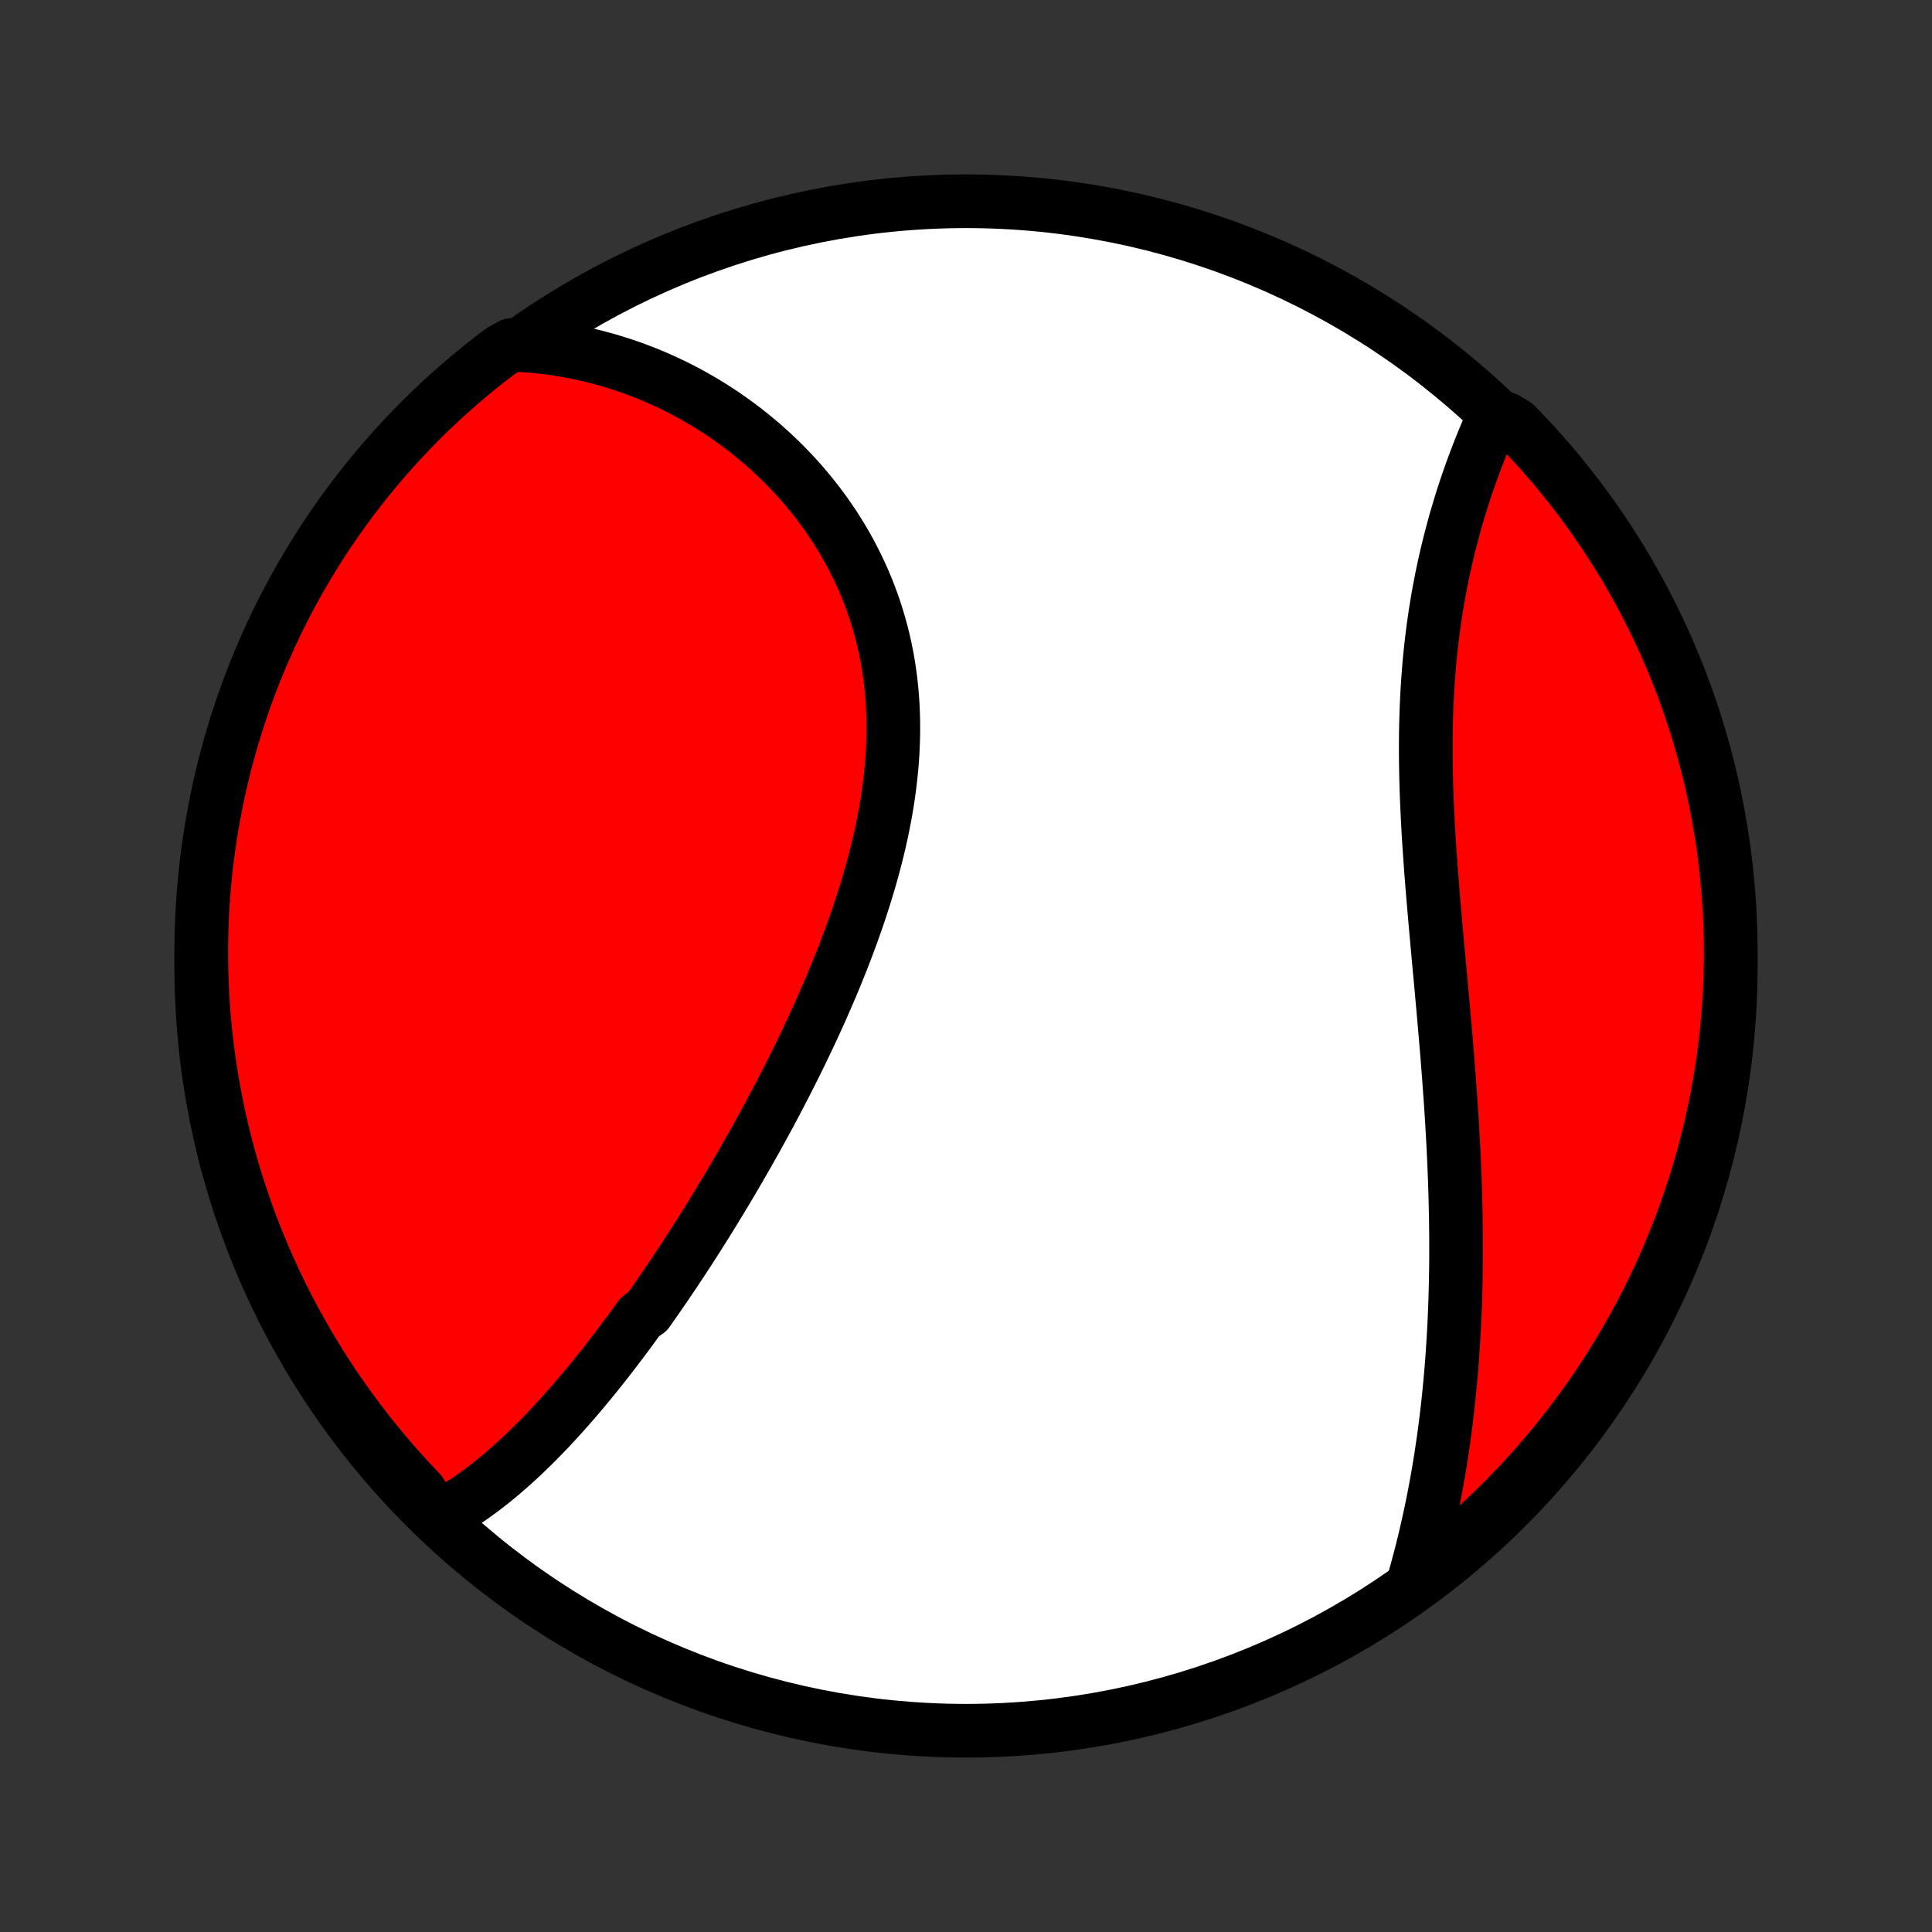<?xml version="1.0" encoding="utf-8" standalone="no"?>
<!DOCTYPE svg PUBLIC "-//W3C//DTD SVG 1.1//EN"
  "http://www.w3.org/Graphics/SVG/1.1/DTD/svg11.dtd">
<!-- Created with matplotlib (http://matplotlib.org/) -->
<svg height="72pt" version="1.1" viewBox="0 0 72 72" width="72pt" xmlns="http://www.w3.org/2000/svg" xmlns:xlink="http://www.w3.org/1999/xlink">
 <rect x="0" y="0" width="72" height="72" fill="#333333" stroke="none"/>
 <defs>
  <style type="text/css">
*{stroke-linecap:butt;stroke-linejoin:round;}
  </style>
 </defs>
 <g id="figure_1">
  <g id="patch_1">
   <path d="
M0 72
L72 72
L72 0
L0 0
z
" style="fill:none;"/>
  </g>
  <g id="axes_1">
   <g id="PatchCollection_1">
    <defs>
     <path d="
M36 -7.5
C43.558 -7.5 50.808 -10.503 56.153 -15.848
C61.497 -21.192 64.5 -28.442 64.5 -36
C64.5 -43.558 61.497 -50.808 56.153 -56.153
C50.808 -61.497 43.558 -64.5 36 -64.5
C28.442 -64.5 21.192 -61.497 15.848 -56.153
C10.503 -50.808 7.5 -43.558 7.5 -36
C7.5 -28.442 10.503 -21.192 15.848 -15.848
C21.192 -10.503 28.442 -7.5 36 -7.5
z
" id="C0_0_a811fe30f3"/>
     <path d="
M16.297 -15.427
L16.492 -15.53
L16.685 -15.637
L16.875 -15.749
L17.064 -15.864
L17.25 -15.983
L17.434 -16.105
L17.616 -16.23
L17.796 -16.359
L17.974 -16.491
L18.15 -16.625
L18.325 -16.762
L18.497 -16.902
L18.669 -17.044
L18.838 -17.189
L19.006 -17.336
L19.173 -17.486
L19.338 -17.637
L19.503 -17.791
L19.665 -17.946
L19.827 -18.104
L19.987 -18.263
L20.146 -18.424
L20.304 -18.587
L20.461 -18.752
L20.616 -18.918
L20.771 -19.085
L20.925 -19.255
L21.078 -19.425
L21.23 -19.598
L21.381 -19.771
L21.532 -19.946
L21.681 -20.123
L21.83 -20.301
L21.978 -20.48
L22.125 -20.66
L22.272 -20.842
L22.418 -21.025
L22.564 -21.209
L22.709 -21.395
L22.853 -21.582
L22.997 -21.77
L23.14 -21.959
L23.283 -22.149
L23.425 -22.341
L23.567 -22.534
L23.708 -22.728
L23.849 -22.924
L24.13 -23.12
L24.27 -23.318
L24.41 -23.518
L24.549 -23.718
L24.688 -23.92
L24.827 -24.123
L24.965 -24.327
L25.104 -24.532
L25.241 -24.739
L25.379 -24.947
L25.517 -25.157
L25.654 -25.367
L25.791 -25.58
L25.928 -25.793
L26.065 -26.008
L26.201 -26.224
L26.337 -26.442
L26.473 -26.661
L26.609 -26.882
L26.745 -27.104
L26.881 -27.327
L27.016 -27.552
L27.151 -27.779
L27.286 -28.007
L27.421 -28.237
L27.556 -28.468
L27.69 -28.701
L27.824 -28.935
L27.958 -29.171
L28.092 -29.409
L28.225 -29.648
L28.358 -29.889
L28.491 -30.132
L28.624 -30.376
L28.756 -30.622
L28.887 -30.87
L29.019 -31.12
L29.149 -31.371
L29.28 -31.624
L29.41 -31.879
L29.539 -32.136
L29.667 -32.394
L29.795 -32.654
L29.922 -32.916
L30.049 -33.18
L30.174 -33.445
L30.299 -33.712
L30.422 -33.981
L30.545 -34.252
L30.666 -34.525
L30.786 -34.799
L30.905 -35.075
L31.023 -35.352
L31.139 -35.632
L31.253 -35.913
L31.366 -36.196
L31.477 -36.48
L31.585 -36.766
L31.692 -37.053
L31.797 -37.342
L31.9 -37.633
L32 -37.924
L32.097 -38.218
L32.192 -38.512
L32.284 -38.808
L32.373 -39.105
L32.459 -39.403
L32.542 -39.702
L32.621 -40.003
L32.697 -40.304
L32.769 -40.606
L32.837 -40.909
L32.901 -41.213
L32.96 -41.517
L33.016 -41.822
L33.066 -42.127
L33.112 -42.432
L33.153 -42.738
L33.189 -43.044
L33.22 -43.35
L33.246 -43.656
L33.266 -43.962
L33.28 -44.267
L33.289 -44.572
L33.292 -44.876
L33.289 -45.18
L33.28 -45.482
L33.265 -45.784
L33.244 -46.085
L33.217 -46.385
L33.183 -46.683
L33.143 -46.98
L33.097 -47.275
L33.044 -47.569
L32.985 -47.86
L32.92 -48.15
L32.848 -48.438
L32.77 -48.723
L32.686 -49.006
L32.596 -49.287
L32.5 -49.565
L32.398 -49.84
L32.29 -50.112
L32.176 -50.382
L32.056 -50.648
L31.931 -50.912
L31.8 -51.172
L31.665 -51.429
L31.524 -51.682
L31.378 -51.932
L31.227 -52.178
L31.071 -52.421
L30.911 -52.66
L30.746 -52.895
L30.577 -53.126
L30.403 -53.353
L30.226 -53.576
L30.045 -53.795
L29.86 -54.011
L29.671 -54.221
L29.479 -54.428
L29.284 -54.631
L29.085 -54.829
L28.883 -55.023
L28.678 -55.212
L28.471 -55.398
L28.26 -55.579
L28.047 -55.755
L27.832 -55.927
L27.614 -56.095
L27.394 -56.258
L27.171 -56.417
L26.947 -56.572
L26.72 -56.722
L26.492 -56.867
L26.261 -57.008
L26.029 -57.145
L25.795 -57.277
L25.56 -57.405
L25.323 -57.528
L25.084 -57.647
L24.844 -57.761
L24.602 -57.871
L24.359 -57.977
L24.115 -58.078
L23.869 -58.174
L23.622 -58.267
L23.374 -58.354
L23.125 -58.437
L22.874 -58.516
L22.623 -58.59
L22.37 -58.66
L22.116 -58.726
L21.862 -58.786
L21.606 -58.843
L21.349 -58.895
L21.091 -58.942
L20.832 -58.985
L20.573 -59.023
L20.312 -59.057
L20.05 -59.086
L19.787 -59.11
L19.524 -59.13
L19.069 -59.145
L18.672 -58.926
L18.279 -58.627
L17.893 -58.321
L17.511 -58.008
L17.136 -57.689
L16.766 -57.363
L16.401 -57.031
L16.043 -56.692
L15.691 -56.347
L15.345 -55.995
L15.006 -55.638
L14.673 -55.274
L14.346 -54.905
L14.026 -54.53
L13.713 -54.149
L13.406 -53.763
L13.106 -53.371
L12.813 -52.974
L12.528 -52.572
L12.249 -52.165
L11.978 -51.753
L11.714 -51.336
L11.457 -50.914
L11.208 -50.488
L10.967 -50.058
L10.733 -49.623
L10.506 -49.184
L10.288 -48.741
L10.077 -48.294
L9.875 -47.843
L9.68 -47.389
L9.493 -46.931
L9.314 -46.47
L9.144 -46.006
L8.981 -45.539
L8.827 -45.069
L8.681 -44.596
L8.544 -44.12
L8.415 -43.642
L8.294 -43.162
L8.181 -42.679
L8.078 -42.195
L7.982 -41.708
L7.895 -41.22
L7.817 -40.73
L7.747 -40.239
L7.686 -39.747
L7.634 -39.253
L7.59 -38.758
L7.555 -38.263
L7.528 -37.767
L7.51 -37.27
L7.501 -36.773
L7.501 -36.276
L7.509 -35.778
L7.526 -35.281
L7.552 -34.784
L7.586 -34.287
L7.629 -33.791
L7.68 -33.295
L7.74 -32.8
L7.809 -32.307
L7.886 -31.814
L7.972 -31.323
L8.067 -30.833
L8.17 -30.345
L8.281 -29.858
L8.401 -29.373
L8.529 -28.89
L8.666 -28.41
L8.811 -27.931
L8.964 -27.456
L9.126 -26.982
L9.295 -26.512
L9.473 -26.044
L9.659 -25.58
L9.853 -25.119
L10.055 -24.66
L10.265 -24.206
L10.482 -23.755
L10.708 -23.308
L10.941 -22.864
L11.182 -22.425
L11.43 -21.989
L11.686 -21.558
L11.949 -21.132
L12.219 -20.71
L12.497 -20.292
L12.782 -19.88
L13.074 -19.472
L13.373 -19.069
L13.679 -18.672
L13.992 -18.279
L14.311 -17.893
L14.637 -17.511
L14.969 -17.136
L15.308 -16.766
L15.653 -16.401
z
" id="C0_1_530c39b5e5"/>
     <path d="
M52.655 -12.963
L52.728 -13.218
L52.799 -13.473
L52.868 -13.729
L52.936 -13.985
L53.002 -14.242
L53.065 -14.5
L53.127 -14.758
L53.187 -15.017
L53.245 -15.277
L53.302 -15.537
L53.357 -15.798
L53.41 -16.06
L53.461 -16.323
L53.511 -16.586
L53.558 -16.85
L53.605 -17.114
L53.649 -17.38
L53.692 -17.646
L53.733 -17.914
L53.773 -18.182
L53.811 -18.451
L53.847 -18.72
L53.882 -18.991
L53.915 -19.263
L53.947 -19.535
L53.977 -19.809
L54.005 -20.084
L54.032 -20.36
L54.058 -20.636
L54.082 -20.914
L54.104 -21.193
L54.125 -21.473
L54.144 -21.754
L54.162 -22.037
L54.179 -22.32
L54.194 -22.605
L54.207 -22.891
L54.219 -23.178
L54.23 -23.467
L54.239 -23.757
L54.246 -24.048
L54.253 -24.34
L54.258 -24.634
L54.261 -24.929
L54.263 -25.226
L54.263 -25.524
L54.263 -25.823
L54.26 -26.124
L54.257 -26.426
L54.252 -26.73
L54.245 -27.035
L54.238 -27.342
L54.229 -27.65
L54.219 -27.96
L54.207 -28.271
L54.194 -28.583
L54.18 -28.897
L54.165 -29.213
L54.148 -29.53
L54.13 -29.848
L54.112 -30.168
L54.092 -30.489
L54.071 -30.812
L54.048 -31.136
L54.025 -31.462
L54.001 -31.788
L53.976 -32.117
L53.95 -32.446
L53.924 -32.777
L53.896 -33.109
L53.868 -33.442
L53.839 -33.776
L53.81 -34.111
L53.78 -34.448
L53.749 -34.785
L53.719 -35.124
L53.688 -35.463
L53.656 -35.803
L53.625 -36.144
L53.594 -36.485
L53.563 -36.827
L53.532 -37.17
L53.501 -37.513
L53.471 -37.857
L53.441 -38.201
L53.412 -38.545
L53.383 -38.889
L53.356 -39.233
L53.329 -39.577
L53.304 -39.921
L53.28 -40.265
L53.257 -40.608
L53.236 -40.951
L53.217 -41.293
L53.199 -41.635
L53.183 -41.976
L53.169 -42.316
L53.157 -42.655
L53.148 -42.993
L53.141 -43.329
L53.136 -43.665
L53.134 -43.999
L53.134 -44.332
L53.137 -44.663
L53.143 -44.992
L53.152 -45.319
L53.163 -45.645
L53.178 -45.969
L53.195 -46.29
L53.216 -46.61
L53.239 -46.927
L53.265 -47.242
L53.294 -47.555
L53.327 -47.865
L53.362 -48.172
L53.4 -48.477
L53.441 -48.779
L53.485 -49.079
L53.531 -49.375
L53.58 -49.669
L53.632 -49.96
L53.687 -50.248
L53.743 -50.533
L53.803 -50.814
L53.864 -51.093
L53.928 -51.369
L53.994 -51.641
L54.062 -51.91
L54.132 -52.176
L54.203 -52.439
L54.277 -52.698
L54.352 -52.954
L54.429 -53.207
L54.507 -53.456
L54.587 -53.702
L54.668 -53.945
L54.751 -54.184
L54.834 -54.42
L54.919 -54.652
L55.005 -54.882
L55.092 -55.107
L55.179 -55.33
L55.268 -55.549
L55.358 -55.764
L55.448 -55.976
L55.538 -56.185
L56.121 -56.391
L56.47 -56.184
L56.813 -55.83
L57.15 -55.469
L57.48 -55.103
L57.804 -54.731
L58.121 -54.353
L58.431 -53.97
L58.734 -53.581
L59.031 -53.187
L59.32 -52.788
L59.603 -52.383
L59.878 -51.974
L60.146 -51.559
L60.406 -51.14
L60.66 -50.717
L60.905 -50.288
L61.143 -49.856
L61.373 -49.419
L61.596 -48.978
L61.811 -48.533
L62.018 -48.085
L62.217 -47.633
L62.408 -47.177
L62.591 -46.717
L62.766 -46.255
L62.933 -45.789
L63.091 -45.321
L63.242 -44.849
L63.384 -44.375
L63.517 -43.898
L63.643 -43.419
L63.76 -42.938
L63.868 -42.454
L63.968 -41.969
L64.059 -41.482
L64.142 -40.993
L64.216 -40.502
L64.282 -40.01
L64.339 -39.517
L64.388 -39.023
L64.427 -38.528
L64.459 -38.032
L64.481 -37.536
L64.495 -37.039
L64.5 -36.542
L64.496 -36.044
L64.484 -35.547
L64.463 -35.05
L64.434 -34.553
L64.395 -34.056
L64.349 -33.56
L64.293 -33.065
L64.229 -32.571
L64.156 -32.078
L64.075 -31.585
L63.985 -31.095
L63.886 -30.605
L63.779 -30.118
L63.664 -29.632
L63.54 -29.148
L63.408 -28.666
L63.268 -28.187
L63.119 -27.71
L62.962 -27.235
L62.796 -26.763
L62.623 -26.294
L62.441 -25.828
L62.252 -25.365
L62.054 -24.905
L61.849 -24.449
L61.635 -23.996
L61.414 -23.546
L61.185 -23.101
L60.948 -22.659
L60.704 -22.222
L60.452 -21.788
L60.193 -21.36
L59.926 -20.935
L59.652 -20.515
L59.371 -20.1
L59.083 -19.689
L58.788 -19.284
L58.486 -18.884
L58.177 -18.489
L57.861 -18.099
L57.538 -17.715
L57.209 -17.336
L56.874 -16.963
L56.532 -16.596
L56.184 -16.234
L55.83 -15.879
L55.469 -15.53
L55.103 -15.187
L54.731 -14.85
L54.353 -14.52
L53.97 -14.196
L53.581 -13.879
L53.187 -13.569
z
" id="C0_2_8993e3e1a8"/>
    </defs>
    <g clip-path="url(#p1bffca34e9)">
     <use style="fill:#ffffff;stroke:#000000;stroke-width:2.0;" x="0.0" xlink:href="#C0_0_a811fe30f3" y="72.0"/>
    </g>
    <g clip-path="url(#p1bffca34e9)">
     <use style="fill:#ff0000;stroke:#000000;stroke-width:2.0;" x="0.0" xlink:href="#C0_1_530c39b5e5" y="72.0"/>
    </g>
    <g clip-path="url(#p1bffca34e9)">
     <use style="fill:#ff0000;stroke:#000000;stroke-width:2.0;" x="0.0" xlink:href="#C0_2_8993e3e1a8" y="72.0"/>
    </g>
   </g>
  </g>
 </g>
 <defs>
  <clipPath id="p1bffca34e9">
   <rect height="72.0" width="72.0" x="0.0" y="0.0"/>
  </clipPath>
 </defs>
</svg>

